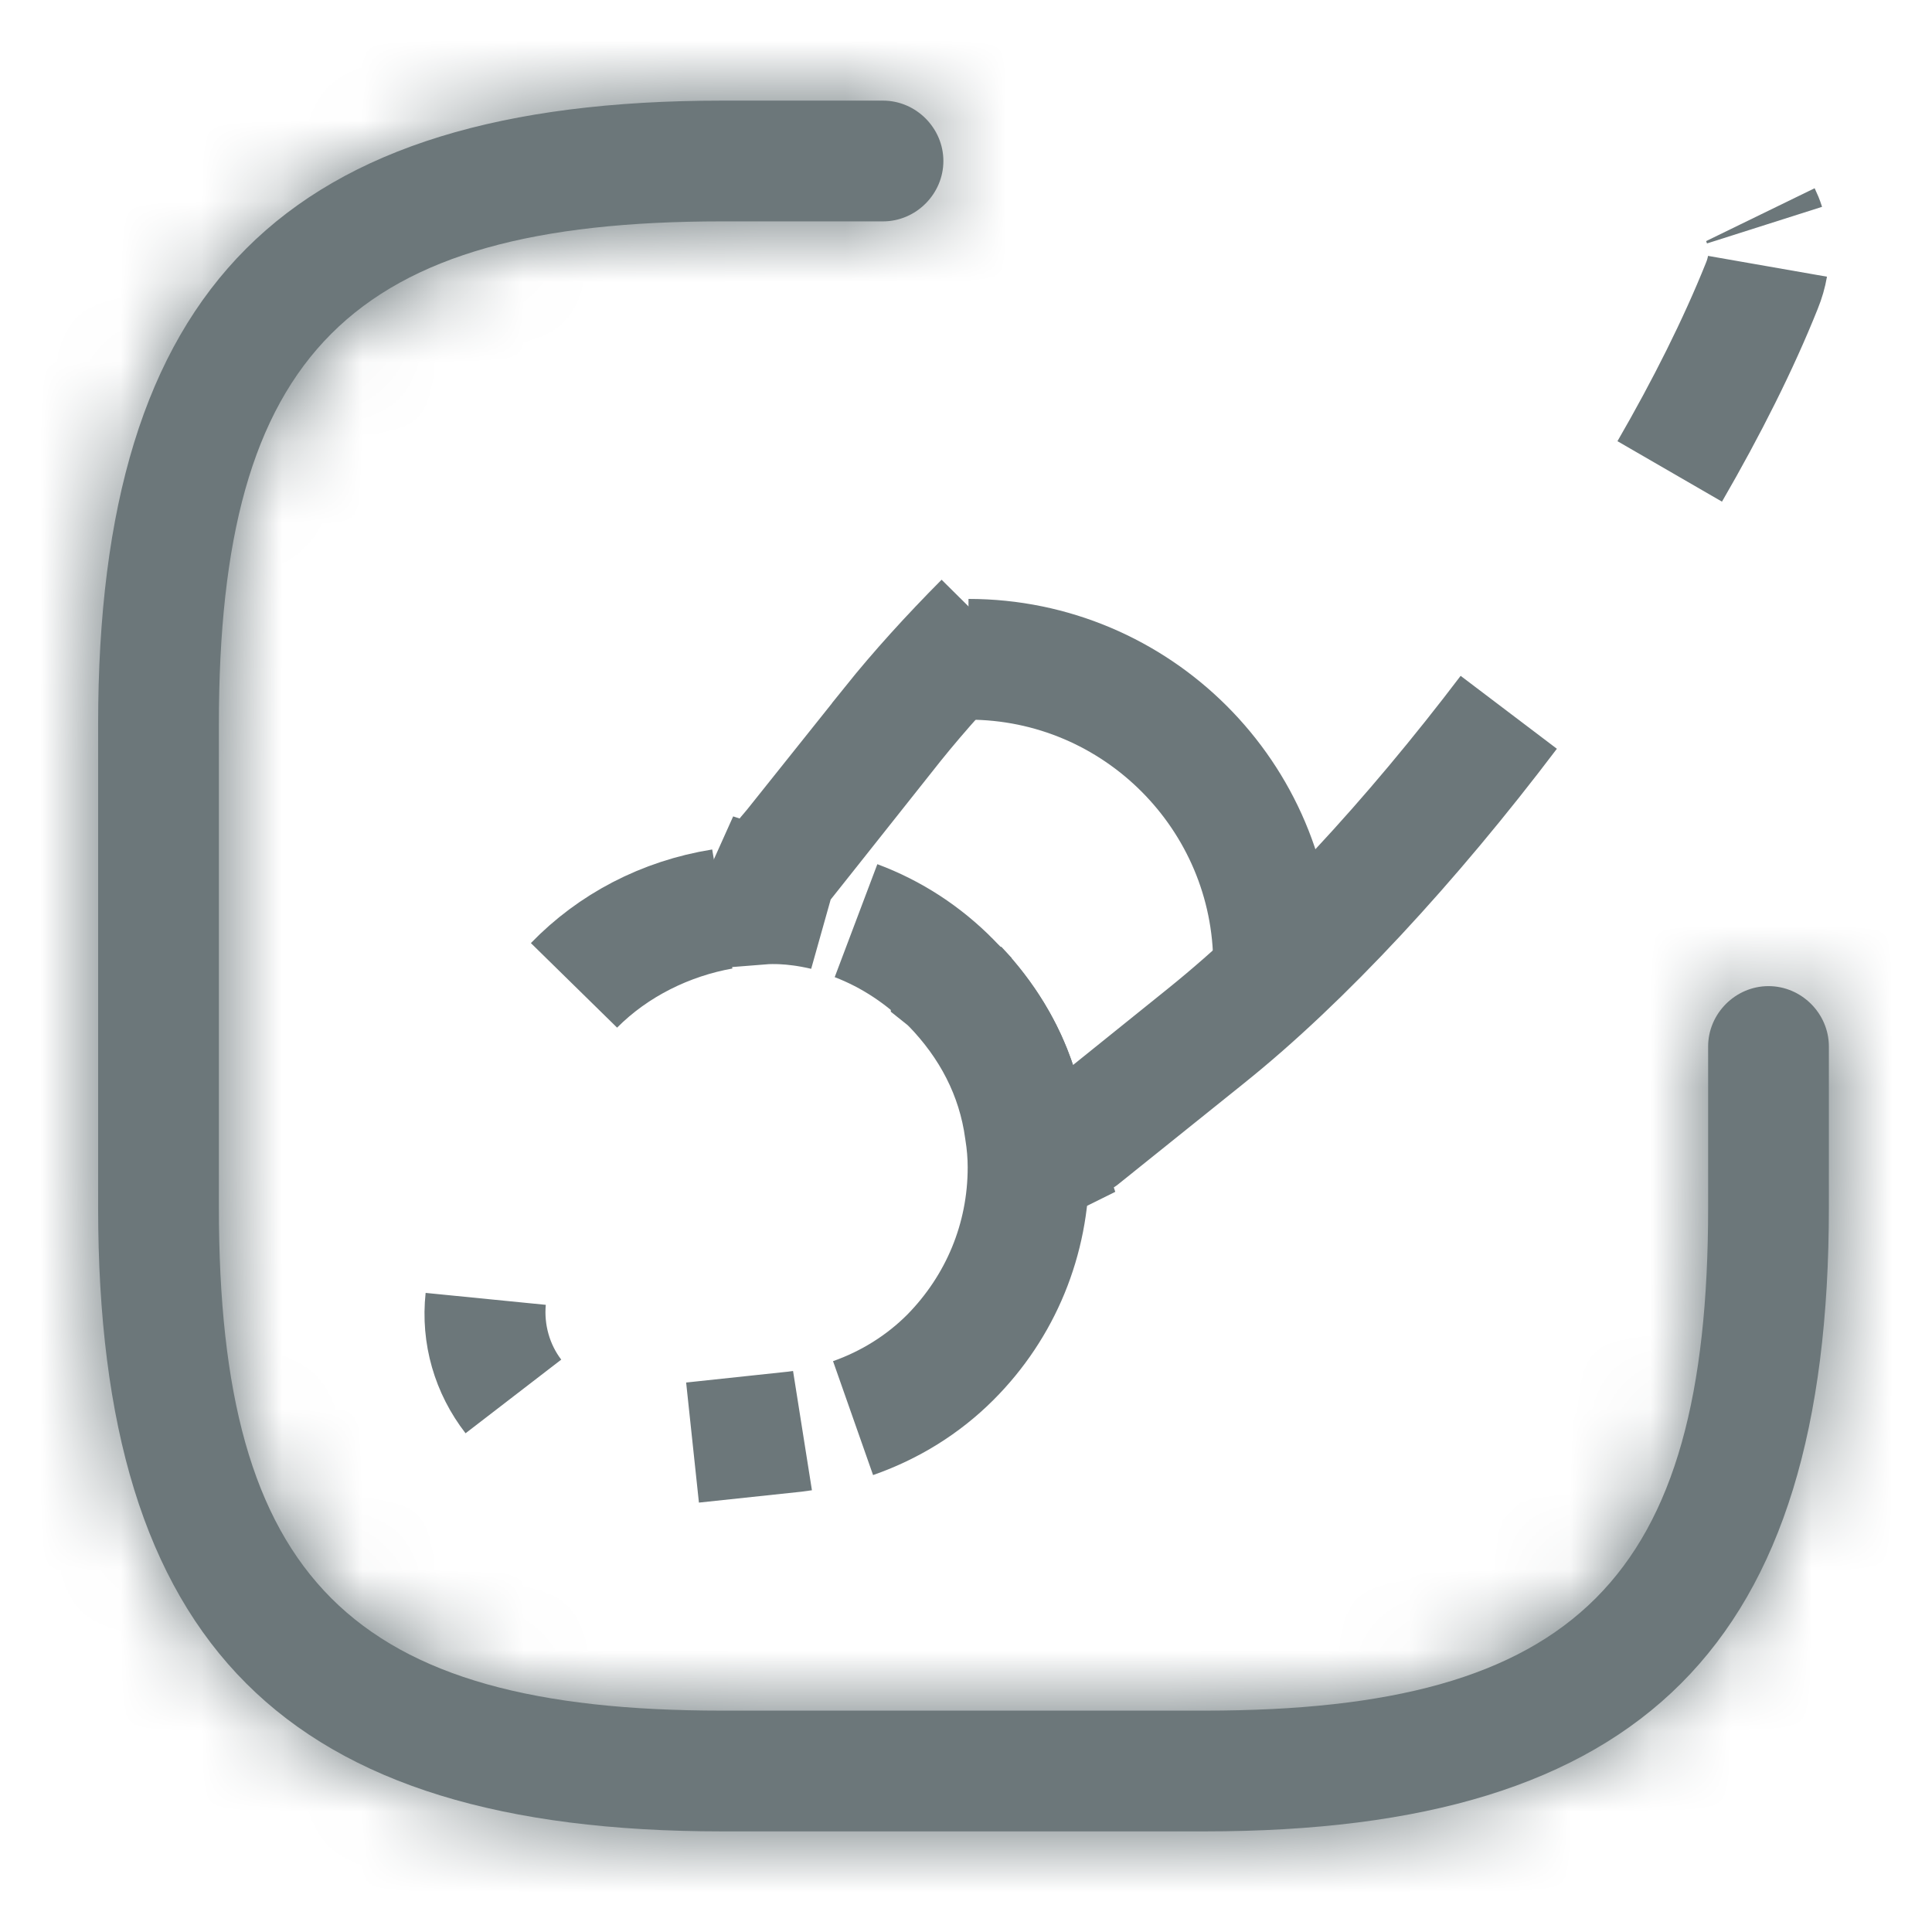 <svg width="24" height="24" viewBox="0 0 24 24" fill="none" xmlns="http://www.w3.org/2000/svg">
<g id="vuesax/outline/brush">
<g id="brush">
<g id="Vector">
<mask id="path-1-inside-1_26067_7610" fill="white">
<path d="M14.969 22.75H8.969C3.539 22.75 1.219 20.43 1.219 15V9C1.219 3.57 3.539 1.25 8.969 1.25H10.969C11.379 1.25 11.719 1.59 11.719 2C11.719 2.41 11.379 2.75 10.969 2.75H8.969C4.359 2.75 2.719 4.39 2.719 9V15C2.719 19.61 4.359 21.25 8.969 21.25H14.969C19.579 21.25 21.219 19.61 21.219 15V13C21.219 12.59 21.559 12.25 21.969 12.25C22.379 12.25 22.719 12.59 22.719 13V15C22.719 20.43 20.409 22.75 14.969 22.75Z"/>
</mask>
<path d="M14.969 22.75H8.969C3.539 22.75 1.219 20.43 1.219 15V9C1.219 3.57 3.539 1.25 8.969 1.25H10.969C11.379 1.25 11.719 1.59 11.719 2C11.719 2.41 11.379 2.75 10.969 2.75H8.969C4.359 2.75 2.719 4.39 2.719 9V15C2.719 19.61 4.359 21.25 8.969 21.25H14.969C19.579 21.25 21.219 19.61 21.219 15V13C21.219 12.59 21.559 12.25 21.969 12.25C22.379 12.25 22.719 12.59 22.719 13V15C22.719 20.43 20.409 22.75 14.969 22.75Z" fill="#6C777A"/>
<path d="M14.969 21.25H8.969V24.25H14.969V21.25ZM8.969 21.25C6.426 21.25 4.969 20.701 4.118 19.851C3.268 19 2.719 17.543 2.719 15H-0.281C-0.281 17.887 0.33 20.305 1.997 21.972C3.664 23.639 6.082 24.25 8.969 24.25V21.25ZM2.719 15V9H-0.281V15H2.719ZM2.719 9C2.719 6.457 3.268 5 4.118 4.149C4.969 3.299 6.426 2.75 8.969 2.75V-0.25C6.082 -0.25 3.664 0.361 1.997 2.028C0.33 3.695 -0.281 6.113 -0.281 9H2.719ZM8.969 2.75H10.969V-0.25H8.969V2.75ZM10.969 2.75C10.55 2.75 10.219 2.418 10.219 2H13.219C13.219 0.762 12.207 -0.25 10.969 -0.25V2.75ZM10.219 2C10.219 1.582 10.55 1.25 10.969 1.25V4.25C12.207 4.25 13.219 3.238 13.219 2H10.219ZM10.969 1.25H8.969V4.25H10.969V1.25ZM8.969 1.25C6.558 1.25 4.477 1.663 3.054 3.086C1.632 4.508 1.219 6.589 1.219 9H4.219C4.219 6.801 4.626 5.757 5.176 5.207C5.726 4.657 6.77 4.25 8.969 4.25V1.25ZM1.219 9V15H4.219V9H1.219ZM1.219 15C1.219 17.411 1.632 19.492 3.054 20.914C4.477 22.337 6.558 22.75 8.969 22.75V19.75C6.77 19.75 5.726 19.343 5.176 18.793C4.626 18.243 4.219 17.199 4.219 15H1.219ZM8.969 22.75H14.969V19.75H8.969V22.75ZM14.969 22.75C17.38 22.75 19.461 22.337 20.883 20.914C22.305 19.492 22.719 17.411 22.719 15H19.719C19.719 17.199 19.312 18.243 18.762 18.793C18.212 19.343 17.168 19.75 14.969 19.75V22.75ZM22.719 15V13H19.719V15H22.719ZM22.719 13C22.719 13.418 22.387 13.75 21.969 13.75V10.75C20.73 10.75 19.719 11.762 19.719 13H22.719ZM21.969 13.75C21.55 13.75 21.219 13.418 21.219 13H24.219C24.219 11.762 23.207 10.75 21.969 10.75V13.75ZM21.219 13V15H24.219V13H21.219ZM21.219 15C21.219 17.544 20.672 19.001 19.823 19.851C18.974 20.701 17.517 21.25 14.969 21.25V24.25C17.86 24.25 20.279 23.639 21.945 21.971C23.611 20.304 24.219 17.886 24.219 15H21.219Z" fill="#6C777A" mask="url(#path-1-inside-1_26067_7610)"/>
</g>
<path id="Vector_2" d="M12.78 14.489L12.78 14.489C12.78 14.339 12.766 14.183 12.742 14.029C12.65 13.359 12.353 12.771 11.892 12.274C12.235 12.638 12.477 13.043 12.618 13.467L12.937 14.425C12.893 14.447 12.851 14.466 12.809 14.482C12.8 14.485 12.791 14.487 12.784 14.489C12.783 14.489 12.781 14.489 12.78 14.489ZM10.249 11.305C10.143 11.28 10.034 11.26 9.924 11.246L9.923 11.246C9.819 11.233 9.637 11.217 9.449 11.232C9.449 11.227 9.45 11.223 9.45 11.219C9.469 11.167 9.491 11.115 9.514 11.064L10.249 11.305ZM10.132 10.204L9.65 10.811C9.707 10.721 9.768 10.638 9.833 10.565L9.844 10.552L9.856 10.538L11.085 8.999C11.085 8.999 11.085 8.999 11.085 8.998C11.414 8.588 11.8 8.162 12.229 7.73C11.809 8.154 11.427 8.577 11.095 8.99L11.095 8.99L11.092 8.994L10.132 10.204ZM21.918 2.792C21.904 2.747 21.887 2.706 21.868 2.667C21.888 2.708 21.904 2.749 21.918 2.792ZM21.884 3.554C21.919 3.47 21.942 3.389 21.956 3.311C21.942 3.393 21.918 3.475 21.885 3.556L21.883 3.561C21.599 4.272 21.208 5.051 20.742 5.856C21.201 5.062 21.592 4.281 21.884 3.554ZM14.98 12.864C16.221 11.867 17.556 10.412 18.742 8.849C17.524 10.459 16.181 11.914 14.981 12.874L14.98 12.875L13.428 14.121C13.405 14.137 13.383 14.152 13.361 14.167L13.8 13.814L14.979 12.865C14.979 12.864 14.979 12.864 14.98 12.864ZM9.442 11.232C9.442 11.232 9.442 11.232 9.442 11.232H9.442Z" fill="#6C777A" stroke="#6C777A" stroke-width="1.5"/>
<path id="Vector_3" d="M6.033 16.141C5.994 16.569 6.114 17.002 6.376 17.345C6.11 17.002 5.986 16.578 6.033 16.141ZM7.134 12.237C7.609 11.746 8.243 11.409 8.966 11.293C8.301 11.412 7.64 11.728 7.134 12.237ZM11.811 12.21C11.473 11.871 11.076 11.606 10.637 11.438C11.08 11.603 11.477 11.861 11.816 12.206L11.816 12.207L11.821 12.211C12.353 12.743 12.66 13.353 12.747 14.035L12.748 14.046L12.75 14.057C12.772 14.198 12.781 14.347 12.781 14.5C12.781 15.395 12.438 16.233 11.811 16.86C11.473 17.198 11.064 17.453 10.598 17.616C11.051 17.456 11.462 17.2 11.801 16.861L11.801 16.861L11.807 16.855C12.421 16.228 12.771 15.401 12.771 14.5C12.771 14.351 12.758 14.194 12.733 14.04C12.637 13.338 12.316 12.727 11.818 12.216L11.818 12.216L11.811 12.21ZM9.871 17.785C9.903 17.781 9.935 17.777 9.967 17.772C9.936 17.777 9.905 17.781 9.873 17.785L8.603 17.92L9.86 17.786L9.86 17.786L9.871 17.785Z" fill="#6C777A" stroke="#6C777A" stroke-width="1.5"/>
<path id="Vector_4" d="M15.821 11.98C15.821 9.897 14.127 8.19 12.031 8.19C14.118 8.19 15.821 9.885 15.821 11.98Z" fill="#6C777A" stroke="#6C777A" stroke-width="1.5"/>
</g>
</g>
</svg>
